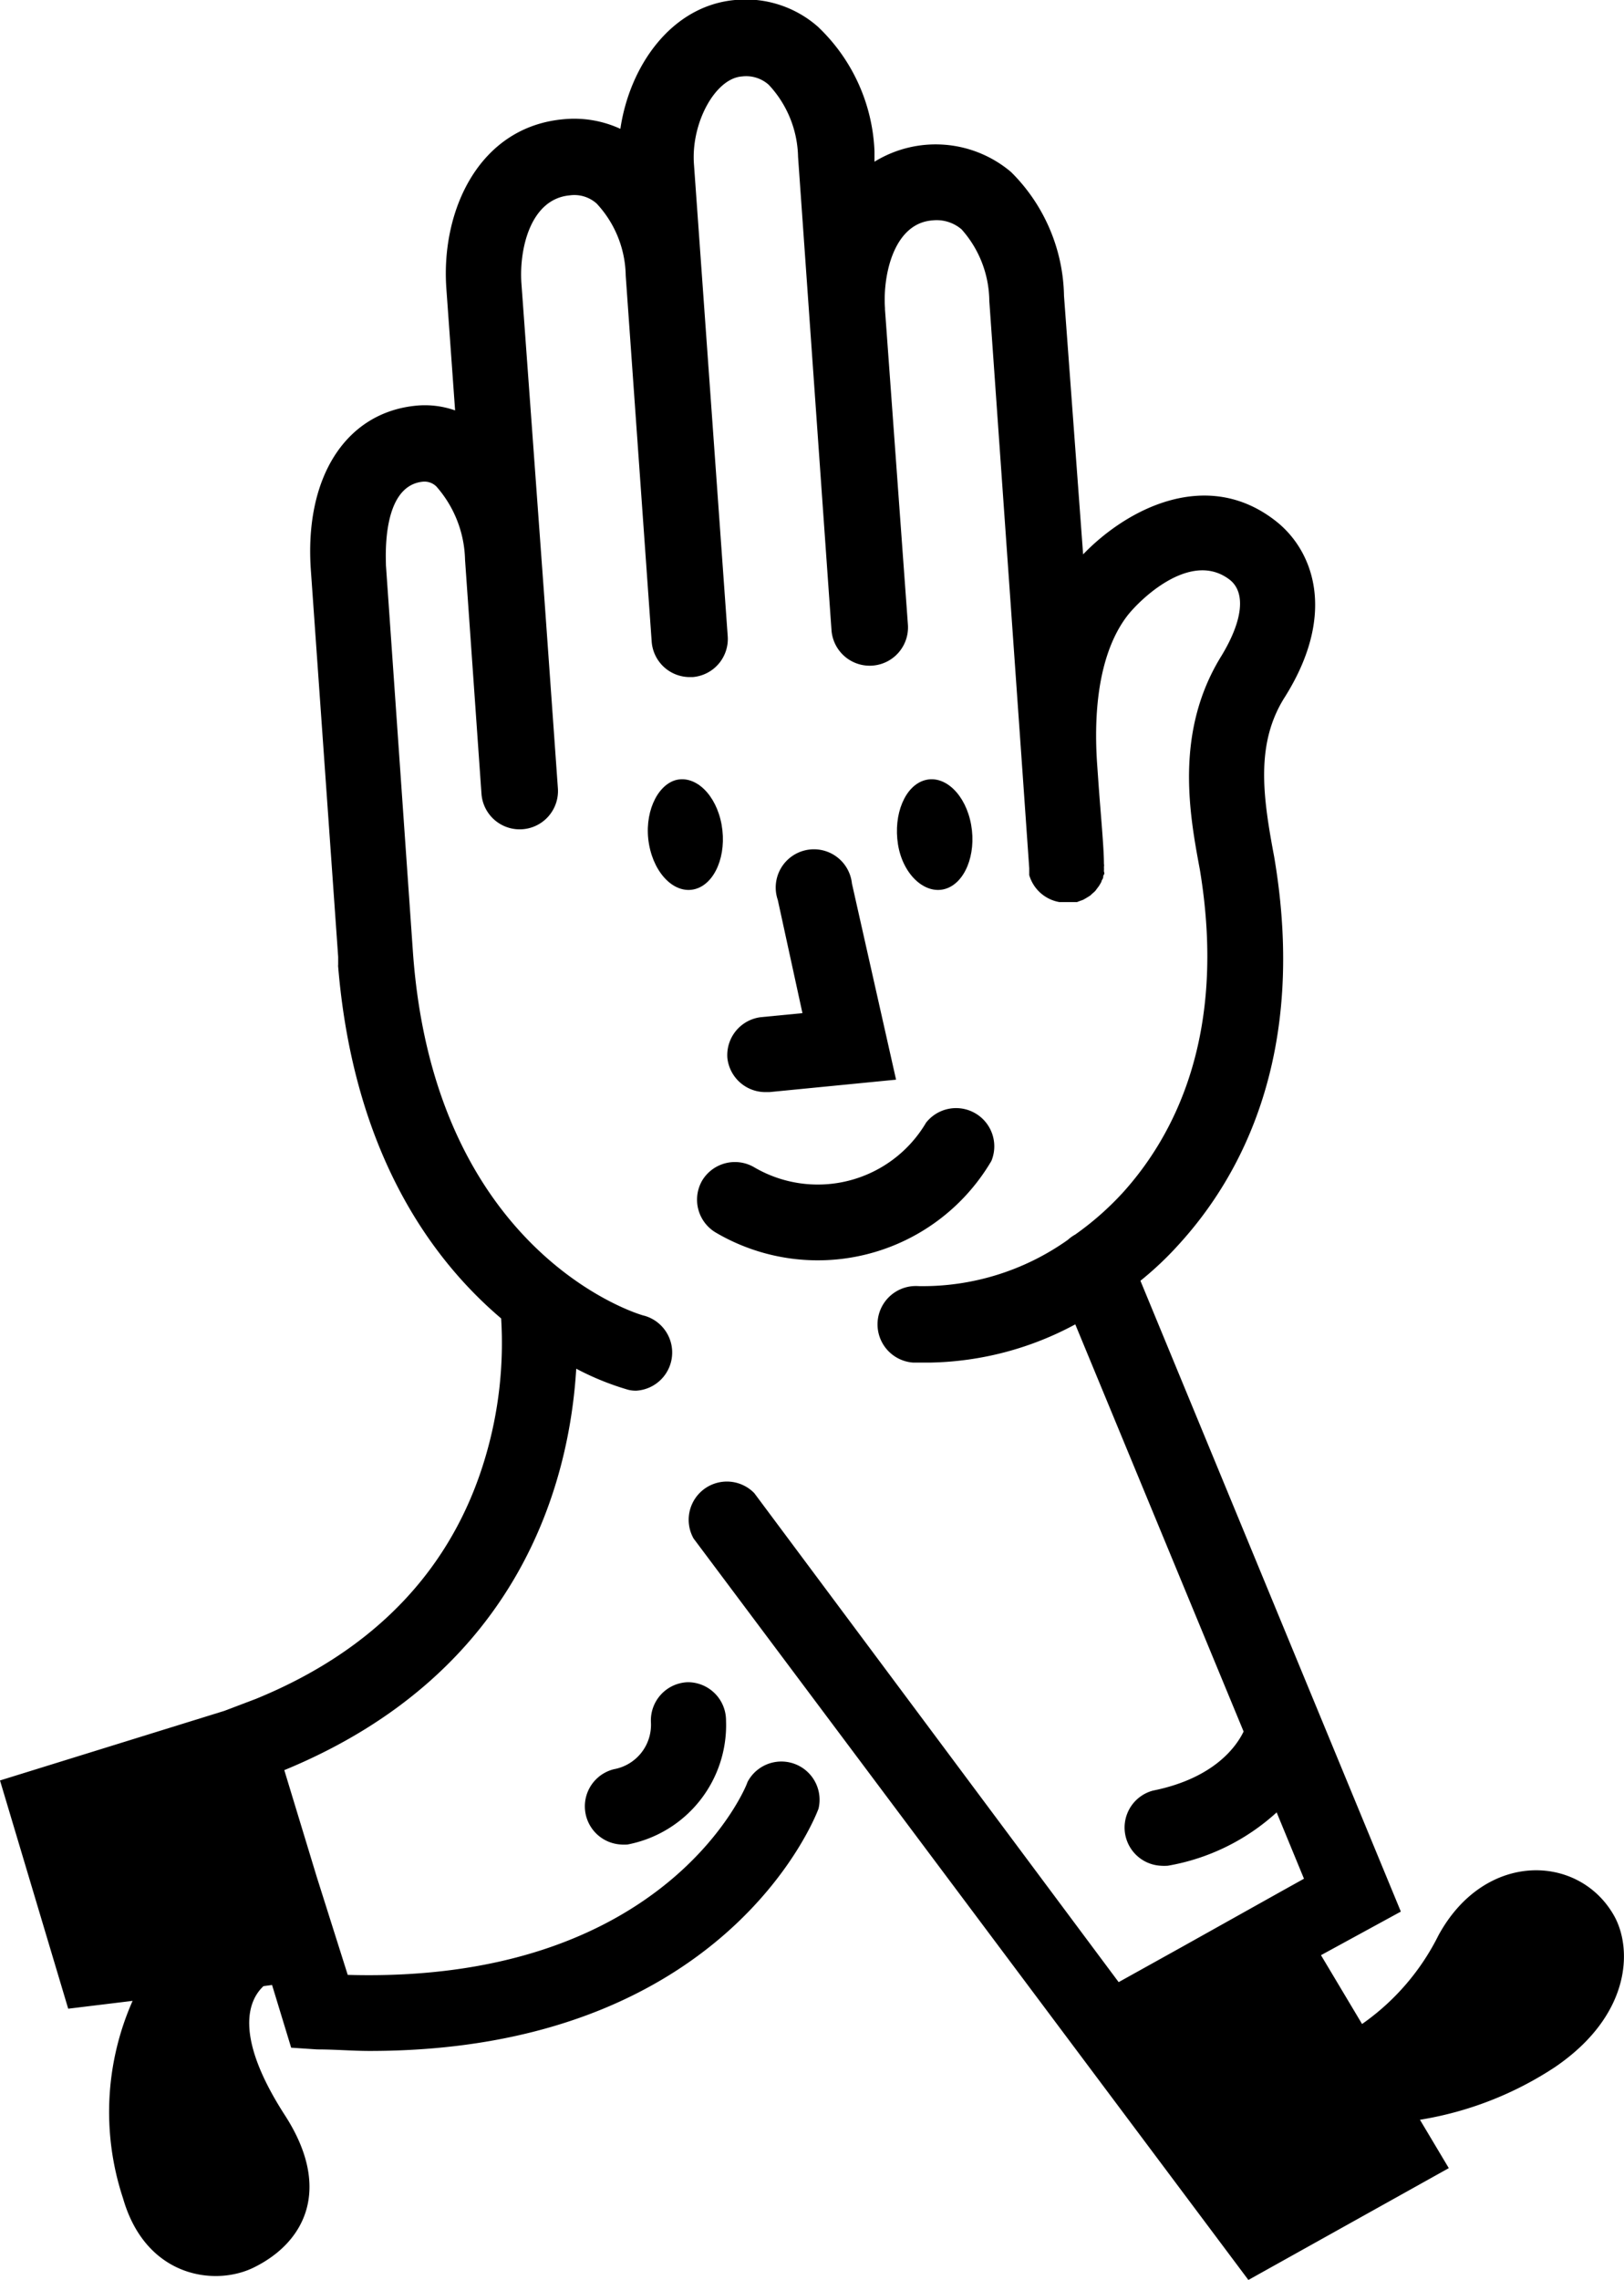 <svg xmlns="http://www.w3.org/2000/svg" viewBox="0 0 85 119.27"><g id="Isolation_Mode" data-name="Isolation Mode"><path d="M84.46,100.18c-1.84-3.2-6.75-3.37-9.17,1.06a12.39,12.39,0,0,1-4,4.64l-2.15-3.6L73.32,100,59.69,67a17.28,17.28,0,0,0,2-1.89c3.25-3.55,6.76-9.95,5-20.29-.59-3.14-1-5.94.58-8.39,2.76-4.42,1.42-7.73-.57-9.23C63.14,24.48,59,26.6,56.69,29l-1-13.52A9.35,9.35,0,0,0,52.92,9a6.11,6.11,0,0,0-7.15-.54l0-.56A9.49,9.49,0,0,0,42.8,1.39,5.72,5.72,0,0,0,38.47,0c-3.31.3-5.51,3.42-6,6.74a5.77,5.77,0,0,0-3-.5c-4.39.41-6.39,4.75-6.11,8.82l.46,6.41a4.75,4.75,0,0,0-2.12-.24c-3.64.4-5.77,3.78-5.43,8.59l1.43,20.24h0l0,.4a.5.5,0,0,0,0,.12c.81,9.66,4.83,15.25,8.53,18.39a21,21,0,0,1-.83,7.27c-1.72,5.82-5.77,10.08-12,12.63l-1.66.63L0,93.14l3.57,11.94,3.37-.41A14.36,14.36,0,0,0,6.44,115c1.19,4.14,4.81,4.62,6.84,3.62,2.69-1.32,4.13-4.13,1.61-8-2.68-4.17-1.87-6-1.1-6.72l.45-.06,1,3.28,1.36.09c.94,0,1.86.08,2.74.08,18.53,0,23.3-12.13,23.5-12.67a2,2,0,0,0-3.72-1.39c0,.11-4.18,10.56-20.92,10.08l-1.62-5.12L14.88,92.6h0c12.51-5.15,14.94-15.33,15.28-21a14.48,14.48,0,0,0,2.71,1.1,1.63,1.63,0,0,0,.43.05,2,2,0,0,0,.43-3.92c-.11,0-11-3.12-12.12-19.06L20.2,29.57c0-.42-.23-4.13,1.91-4.37a.89.89,0,0,1,.73.25,6,6,0,0,1,1.5,3.83l.86,12.24a2,2,0,0,0,4-.28l-.72-10.11h0L27.29,14.81c-.12-1.74.45-4.4,2.53-4.59a1.75,1.75,0,0,1,1.41.43,5.65,5.65,0,0,1,1.52,3.77v0l1.36,19.16a2,2,0,0,0,2,1.84h.14a2,2,0,0,0,1.84-2.12L36.32,8.57C36.17,6.42,37.44,4.1,38.83,4a1.77,1.77,0,0,1,1.41.44,5.68,5.68,0,0,1,1.53,3.76l1.75,24.76a2,2,0,1,0,4-.28L46.32,16.19v-.07c-.12-1.7.45-4.44,2.48-4.59a2,2,0,0,1,1.53.47,5.7,5.7,0,0,1,1.45,3.74l1.74,24.68h0v0l.35,5c0,.08,0,.15,0,.22s0,.09,0,.14a2,2,0,0,0,.12.31.06.06,0,0,0,0,0,2,2,0,0,0,1.46,1.1h.1l.23,0H56l.17,0,.2,0,.18-.07a1,1,0,0,0,.18-.07l.17-.1.16-.1.14-.13a.86.86,0,0,0,.14-.13l.11-.15a.91.91,0,0,0,.11-.16,1.29,1.29,0,0,0,.09-.16c0-.06.06-.12.08-.18s0-.13.05-.19,0-.12,0-.19a1.48,1.48,0,0,0,0-.21.43.43,0,0,0,0-.16c0-.82-.17-2.63-.27-4l-.08-1.13v0c-.25-3.45.29-6.16,1.56-7.83.61-.8,3.29-3.47,5.35-1.92.88.66.72,2.14-.41,4-2.48,4-1.66,8.33-1.13,11.18,1.45,8.73-1.4,14-4.05,16.92a15.49,15.49,0,0,1-2.47,2.17,2.14,2.14,0,0,0-.39.28,13.13,13.13,0,0,1-7.81,2.42,2,2,0,1,0-.29,4c.3,0,.61,0,.91,0a16.59,16.59,0,0,0,7.58-2l8.81,21.3c-.36.75-1.51,2.44-4.74,3.09a2,2,0,0,0,.39,3.93,2.58,2.58,0,0,0,.39,0,11.29,11.29,0,0,0,5.69-2.79l1.43,3.47-1.15.64h0l-5.24,2.93-3.31,1.84L39.48,78.11a2,2,0,0,0-3.18,2.37l18.8,25.11h0l10.24,13.68,10.49-5.85-1.51-2.53a18.07,18.07,0,0,0,7.06-2.75C85.41,105.4,85.45,101.89,84.46,100.18Z"/><path d="M34.07,90.11a2.36,2.36,0,0,1-1.93,2.44,2,2,0,0,0,.35,3.94,2.19,2.19,0,0,0,.36,0A6.36,6.36,0,0,0,38,90a2,2,0,0,0-2-2A2,2,0,0,0,34.07,90.11Z"/><path d="M35.36,40.81c-1,.29-1.67,1.79-1.39,3.36s1.36,2.62,2.41,2.34,1.67-1.79,1.39-3.36S36.41,40.53,35.36,40.81Z"/><path d="M49.44,46.51c1.05-.28,1.67-1.79,1.39-3.36s-1.36-2.62-2.41-2.34S46.75,42.6,47,44.17,48.39,46.79,49.44,46.51Z"/><path d="M38.07,55.34a2,2,0,0,0,2,1.79h.2l6.63-.65L44.59,46.22a2,2,0,1,0-3.88.86L42,53l-2.17.21A2,2,0,0,0,38.07,55.34Z"/><path d="M36.75,61.76a2,2,0,0,0,.7,2.71,10.54,10.54,0,0,0,14.44-3.74,2,2,0,0,0-3.42-2,6.58,6.58,0,0,1-9,2.33A2,2,0,0,0,36.75,61.76Z"/></g></svg>